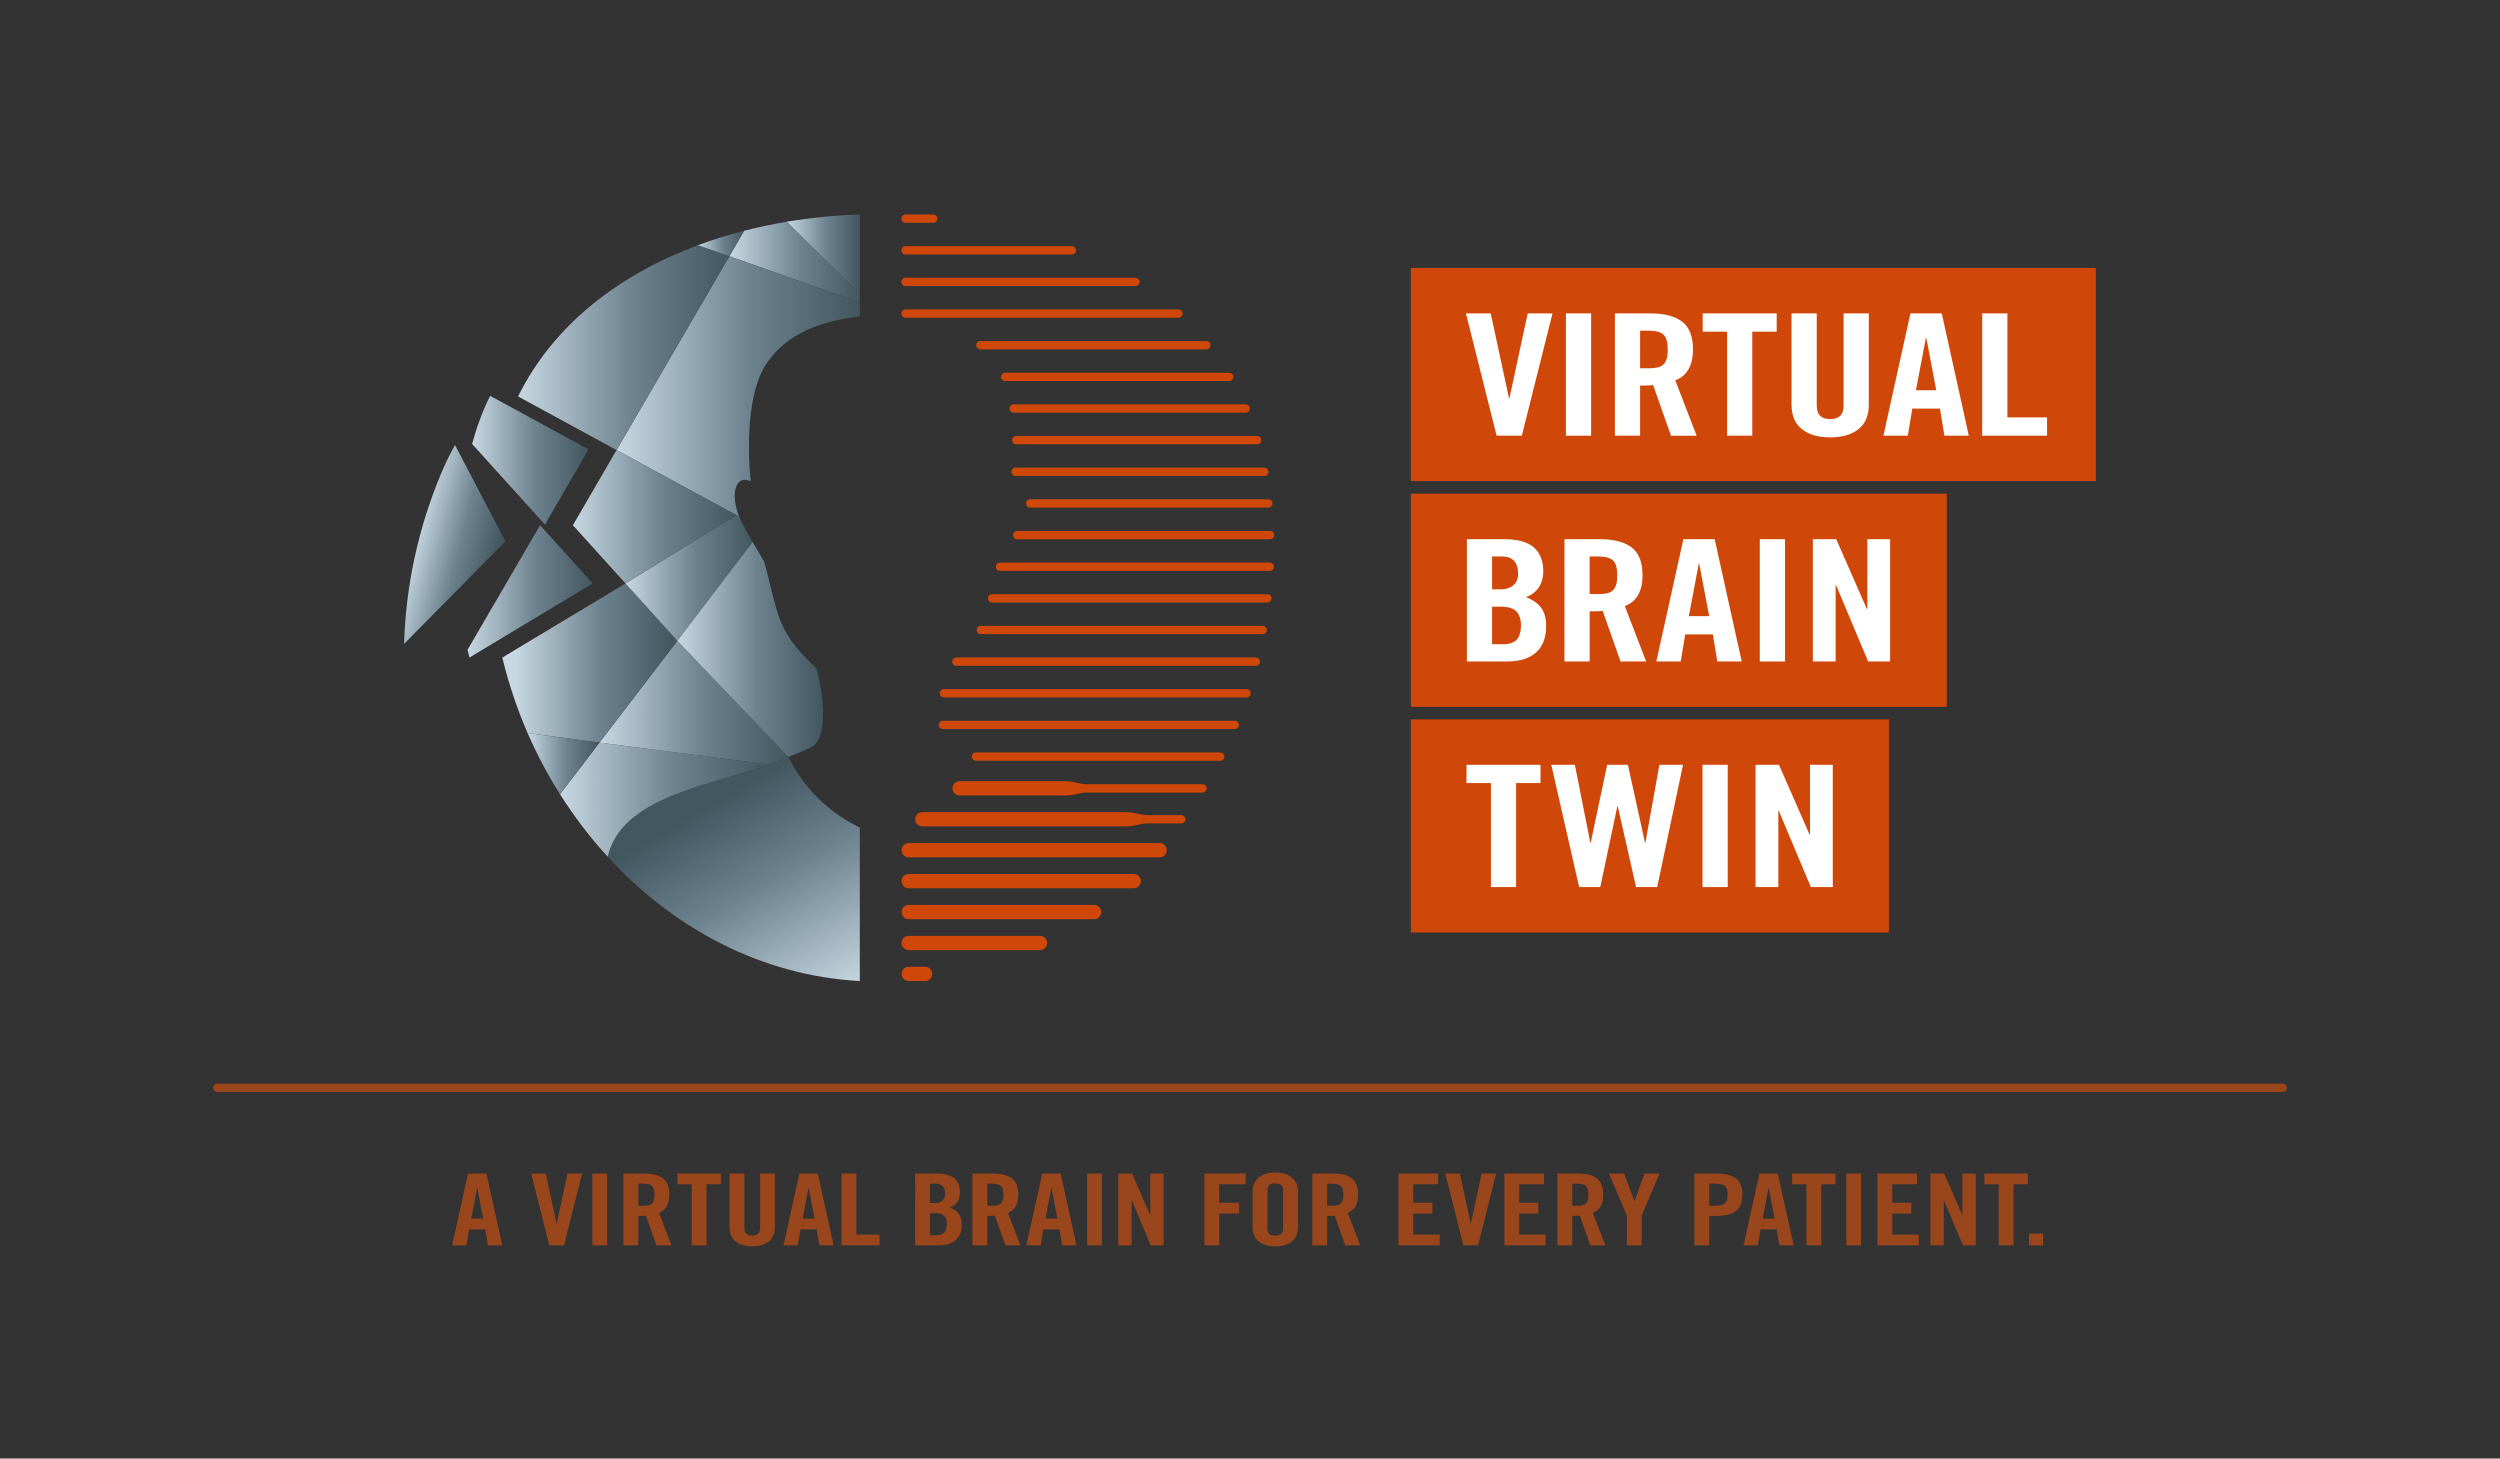 <?xml version="1.0" encoding="utf-8"?>
<!-- Generator: Adobe Illustrator 27.5.0, SVG Export Plug-In . SVG Version: 6.00 Build 0)  -->
<svg version="1.1" xmlns="http://www.w3.org/2000/svg" xmlns:xlink="http://www.w3.org/1999/xlink" x="0px" y="0px"
	 width="170.871px" height="99.687px" viewBox="0 0 170.871 99.687" style="enable-background:new 0 0 170.871 99.687;"
	 xml:space="preserve">
<rect x="0" y="0" width="170.871" height="99.687" fill="#333333" stroke="none"/>
<g id="Ebene_2">
</g>
<g id="Ebene_1">
</g>
<g id="Ebene_3">
</g>
<g id="Abdecker">
	<g>
		
			<linearGradient id="SVGID_00000043433827756529051010000012872577863795315338_" gradientUnits="userSpaceOnUse" x1="47.994" y1="53.8" x2="56.567" y2="68.744">
			<stop  offset="0.077" style="stop-color:#435761"/>
			<stop  offset="0.461" style="stop-color:#6D838F"/>
			<stop  offset="1" style="stop-color:#C7D8E2"/>
		</linearGradient>
		<path style="fill:url(#SVGID_00000043433827756529051010000012872577863795315338_);" d="M53.879,51.74
			c-3.847,1.788-11.314,2.256-12.341,6.817c4.517,4.935,10.556,8.138,17.228,8.496V56.565C56.072,55.24,54.707,53.346,53.879,51.74z
			"/>
		
			<linearGradient id="SVGID_00000165221756892187495580000005802217214397990318_" gradientUnits="userSpaceOnUse" x1="38.278" y1="54.657" x2="52.59" y2="54.657">
			<stop  offset="4.514761e-04" style="stop-color:#C7D8E2"/>
			<stop  offset="0.539" style="stop-color:#6D838F"/>
			<stop  offset="1" style="stop-color:#435761"/>
		</linearGradient>
		<path style="fill:url(#SVGID_00000165221756892187495580000005802217214397990318_);" d="M52.59,52.254L40.97,50.757l-2.693,3.527
			c0.967,1.531,2.058,2.964,3.26,4.273l0,0c0,0,0,0,0,0C42.459,54.463,48.566,53.666,52.59,52.254z"/>
		
			<linearGradient id="SVGID_00000021834713709398280770000004178135572103287223_" gradientUnits="userSpaceOnUse" x1="40.97" y1="48.025" x2="53.879" y2="48.025">
			<stop  offset="0" style="stop-color:#C7D8E2"/>
			<stop  offset="0.539" style="stop-color:#6D838F"/>
			<stop  offset="1" style="stop-color:#435761"/>
		</linearGradient>
		<path style="fill:url(#SVGID_00000021834713709398280770000004178135572103287223_);" d="M53.879,51.74l-7.584-7.943l-5.324,6.96
			l11.619,1.497C53.05,52.092,53.484,51.923,53.879,51.74L53.879,51.74z"/>
		<rect x="96.431" y="18.311" style="fill:#D0470A;" width="46.819" height="14.569"/>
		<rect x="96.431" y="33.74" style="fill:#D0470A;" width="36.627" height="14.569"/>
		<rect x="96.431" y="49.169" style="fill:#D0470A;" width="32.671" height="14.569"/>
		<g>
			<path style="fill:#FFFFFF;" d="M104.416,21.42h1.695l-2.098,8.359h-1.722l-2.098-8.359h1.695l1.25,5.8h0.028L104.416,21.42z"/>
			<path style="fill:#FFFFFF;" d="M107.028,29.779V21.42h1.723v8.359H107.028z"/>
			<path style="fill:#FFFFFF;" d="M112.099,29.779h-1.723V21.42h2.418c0.963,0,1.69,0.189,2.181,0.567
				c0.491,0.378,0.736,1.011,0.736,1.899c0,0.34-0.035,0.629-0.104,0.868c-0.069,0.239-0.162,0.442-0.278,0.608
				c-0.116,0.166-0.246,0.299-0.389,0.4c-0.143,0.1-0.289,0.178-0.438,0.232l1.459,3.786h-1.75l-1.223-3.462
				c-0.111,0.016-0.248,0.025-0.41,0.029c-0.162,0.004-0.322,0.006-0.48,0.006V29.779z M112.099,25.171h0.612
				c0.231,0,0.428-0.019,0.59-0.058c0.162-0.039,0.294-0.108,0.396-0.208c0.102-0.1,0.176-0.233,0.223-0.4
				c0.046-0.166,0.069-0.372,0.069-0.619c0-0.494-0.097-0.832-0.292-1.013c-0.194-0.181-0.523-0.272-0.986-0.272h-0.612V25.171z"/>
			<path style="fill:#FFFFFF;" d="M118.045,22.67h-1.668v-1.25h5.057v1.25h-1.668v7.108h-1.722V22.67z"/>
			<path style="fill:#FFFFFF;" d="M122.449,21.42h1.723v6.31c0,0.61,0.306,0.915,0.917,0.915c0.612,0,0.917-0.305,0.917-0.915v-6.31
				h1.723v6.252c0,0.725-0.234,1.277-0.702,1.655c-0.468,0.378-1.114,0.567-1.938,0.567s-1.471-0.189-1.938-0.567
				c-0.468-0.378-0.702-0.93-0.702-1.655V21.42z"/>
			<path style="fill:#FFFFFF;" d="M130.396,29.779h-1.668l1.848-8.359h2.14l1.848,8.359h-1.667l-0.306-1.852h-1.889L130.396,29.779z
				 M130.951,26.676h1.389l-0.68-3.589h-0.028L130.951,26.676z"/>
			<path style="fill:#FFFFFF;" d="M135.48,29.779V21.42h1.723v7.108h2.709v1.25H135.48z"/>
		</g>
		<g>
			<path style="fill:#FFFFFF;" d="M100.259,36.854h2.556c0.926,0,1.602,0.189,2.028,0.567c0.426,0.378,0.639,0.926,0.639,1.644
				c0,0.177-0.023,0.357-0.069,0.538c-0.046,0.181-0.118,0.349-0.215,0.504c-0.097,0.154-0.222,0.293-0.375,0.417
				c-0.153,0.124-0.331,0.22-0.535,0.289c0.445,0.162,0.787,0.398,1.028,0.706c0.241,0.309,0.361,0.734,0.361,1.274
				c0,0.347-0.048,0.668-0.146,0.961c-0.097,0.294-0.252,0.548-0.466,0.764c-0.213,0.216-0.491,0.386-0.833,0.509
				c-0.343,0.124-0.76,0.185-1.25,0.185h-2.723V36.854z M101.982,40.28h0.625c0.324,0,0.597-0.091,0.82-0.272
				c0.222-0.181,0.333-0.446,0.333-0.793c0-0.787-0.375-1.181-1.125-1.181h-0.653V40.28z M101.982,44.032h0.722
				c0.463,0,0.787-0.108,0.973-0.324c0.185-0.216,0.278-0.537,0.278-0.961c0-0.432-0.107-0.754-0.32-0.966
				c-0.213-0.213-0.579-0.318-1.098-0.318h-0.556V44.032z"/>
			<path style="fill:#FFFFFF;" d="M108.65,45.212h-1.723v-8.359h2.418c0.963,0,1.69,0.189,2.181,0.567
				c0.491,0.378,0.736,1.011,0.736,1.899c0,0.34-0.035,0.629-0.104,0.868c-0.069,0.239-0.162,0.442-0.278,0.608
				c-0.116,0.166-0.246,0.299-0.389,0.4c-0.144,0.1-0.29,0.177-0.438,0.232l1.459,3.785h-1.751l-1.222-3.461
				c-0.111,0.016-0.248,0.025-0.41,0.029c-0.162,0.004-0.322,0.006-0.479,0.006V45.212z M108.65,40.605h0.611
				c0.231,0,0.428-0.02,0.59-0.058c0.162-0.039,0.294-0.108,0.396-0.208c0.102-0.1,0.176-0.233,0.222-0.4
				c0.046-0.166,0.069-0.372,0.069-0.619c0-0.494-0.097-0.832-0.292-1.013c-0.194-0.181-0.523-0.273-0.986-0.273h-0.611V40.605z"/>
			<path style="fill:#FFFFFF;" d="M114.875,45.212h-1.667l1.848-8.359h2.14l1.848,8.359h-1.667l-0.306-1.852h-1.889L114.875,45.212z
				 M115.43,42.11h1.389l-0.681-3.589h-0.028L115.43,42.11z"/>
			<path style="fill:#FFFFFF;" d="M120.279,45.212v-8.359h1.723v8.359H120.279z"/>
			<path style="fill:#FFFFFF;" d="M123.905,45.212v-8.359h1.598l2.098,4.781h0.028v-4.781h1.556v8.359h-1.5l-2.195-5.221h-0.028
				v5.221H123.905z"/>
		</g>
		<g>
			<path style="fill:#FFFFFF;" d="M101.902,53.521h-1.668v-1.25h5.057v1.25h-1.668v7.109h-1.722V53.521z"/>
			<path style="fill:#FFFFFF;" d="M109.848,52.271h1.417l1.167,5.325h0.028l0.959-5.325h1.612l-1.764,8.359h-1.445l-1.251-5.522
				h-0.028l-1.167,5.522h-1.445l-1.904-8.359h1.612l1.056,5.325h0.028L109.848,52.271z"/>
			<path style="fill:#FFFFFF;" d="M116.364,60.63v-8.359h1.723v8.359H116.364z"/>
			<path style="fill:#FFFFFF;" d="M119.99,60.63v-8.359h1.598l2.098,4.781h0.027v-4.781h1.556v8.359h-1.5l-2.195-5.221h-0.028v5.221
				H119.99z"/>
		</g>
		<path style="fill:#D0470A;" d="M79.258,58.597H62.109c-0.269,0-0.487-0.218-0.487-0.487c0-0.269,0.218-0.487,0.487-0.487h17.148
			c0.269,0,0.487,0.218,0.487,0.487C79.745,58.379,79.527,58.597,79.258,58.597z"/>
		<path style="fill:#D0470A;" d="M77.491,60.711H62.109c-0.269,0-0.487-0.218-0.487-0.487c0-0.269,0.218-0.487,0.487-0.487h15.382
			c0.269,0,0.487,0.218,0.487,0.487C77.978,60.493,77.76,60.711,77.491,60.711z"/>
		<path style="fill:#D0470A;" d="M74.784,62.824H62.109c-0.269,0-0.487-0.218-0.487-0.487c0-0.269,0.218-0.487,0.487-0.487h12.675
			c0.269,0,0.487,0.218,0.487,0.487C75.272,62.606,75.054,62.824,74.784,62.824z"/>
		<path style="fill:#D0470A;" d="M71.078,64.938h-8.969c-0.269,0-0.487-0.218-0.487-0.487s0.218-0.487,0.487-0.487h8.969
			c0.269,0,0.487,0.218,0.487,0.487S71.347,64.938,71.078,64.938z"/>
		<path style="fill:#D0470A;" d="M63.23,67.051h-1.121c-0.269,0-0.487-0.218-0.487-0.487c0-0.269,0.218-0.487,0.487-0.487h1.121
			c0.269,0,0.487,0.218,0.487,0.487C63.718,66.833,63.5,67.051,63.23,67.051z"/>
		<path style="fill:#D0470A;" d="M63.785,15.228h-1.891c-0.157,0-0.284-0.127-0.284-0.284s0.127-0.284,0.284-0.284h1.891
			c0.157,0,0.284,0.127,0.284,0.284S63.942,15.228,63.785,15.228z"/>
		<path style="fill:#D0470A;" d="M73.263,17.391H61.894c-0.157,0-0.284-0.127-0.284-0.284c0-0.157,0.127-0.284,0.284-0.284h11.368
			c0.157,0,0.284,0.127,0.284,0.284C73.547,17.263,73.42,17.391,73.263,17.391z"/>
		<path style="fill:#D0470A;" d="M77.606,19.553H61.894c-0.157,0-0.284-0.127-0.284-0.284s0.127-0.284,0.284-0.284h15.712
			c0.157,0,0.284,0.127,0.284,0.284S77.763,19.553,77.606,19.553z"/>
		<path style="fill:#D0470A;" d="M80.547,21.716H61.894c-0.157,0-0.284-0.127-0.284-0.284c0-0.157,0.127-0.284,0.284-0.284h18.653
			c0.157,0,0.284,0.127,0.284,0.284C80.831,21.589,80.704,21.716,80.547,21.716z"/>
		<path style="fill:#D0470A;" d="M82.449,23.879H67.008c-0.157,0-0.284-0.127-0.284-0.284c0-0.157,0.127-0.284,0.284-0.284h15.442
			c0.157,0,0.284,0.127,0.284,0.284C82.733,23.752,82.606,23.879,82.449,23.879z"/>
		<path style="fill:#D0470A;" d="M84.015,26.042H68.701c-0.157,0-0.284-0.127-0.284-0.284c0-0.157,0.127-0.284,0.284-0.284h15.313
			c0.157,0,0.284,0.127,0.284,0.284C84.299,25.915,84.172,26.042,84.015,26.042z"/>
		<path style="fill:#D0470A;" d="M85.142,28.205h-15.86c-0.157,0-0.284-0.127-0.284-0.284c0-0.157,0.127-0.284,0.284-0.284h15.86
			c0.157,0,0.284,0.127,0.284,0.284C85.426,28.077,85.299,28.205,85.142,28.205z"/>
		<path style="fill:#D0470A;" d="M85.924,30.367H69.463c-0.157,0-0.284-0.127-0.284-0.284c0-0.157,0.127-0.284,0.284-0.284h16.462
			c0.157,0,0.284,0.127,0.284,0.284C86.209,30.24,86.081,30.367,85.924,30.367z"/>
		<path style="fill:#D0470A;" d="M86.414,32.53H69.412c-0.157,0-0.284-0.127-0.284-0.284c0-0.157,0.127-0.284,0.284-0.284h17.001
			c0.157,0,0.284,0.127,0.284,0.284C86.698,32.403,86.571,32.53,86.414,32.53z"/>
		<path style="fill:#D0470A;" d="M86.689,34.693H70.411c-0.157,0-0.284-0.127-0.284-0.284s0.127-0.284,0.284-0.284h16.278
			c0.157,0,0.284,0.127,0.284,0.284S86.846,34.693,86.689,34.693z"/>
		<path style="fill:#D0470A;" d="M86.809,36.856H69.527c-0.157,0-0.284-0.127-0.284-0.284s0.127-0.284,0.284-0.284h17.282
			c0.157,0,0.284,0.127,0.284,0.284S86.966,36.856,86.809,36.856z"/>
		<path style="fill:#D0470A;" d="M86.788,39.018H68.35c-0.157,0-0.284-0.127-0.284-0.284c0-0.157,0.127-0.284,0.284-0.284h18.438
			c0.157,0,0.284,0.127,0.284,0.284C87.072,38.891,86.945,39.018,86.788,39.018z"/>
		<path style="fill:#D0470A;" d="M86.622,41.181H67.804c-0.157,0-0.284-0.127-0.284-0.284c0-0.157,0.127-0.284,0.284-0.284h18.818
			c0.157,0,0.284,0.127,0.284,0.284C86.906,41.054,86.779,41.181,86.622,41.181z"/>
		<path style="fill:#D0470A;" d="M86.303,43.344H67.04c-0.157,0-0.284-0.127-0.284-0.284c0-0.157,0.127-0.284,0.284-0.284h19.263
			c0.157,0,0.284,0.127,0.284,0.284C86.587,43.217,86.46,43.344,86.303,43.344z"/>
		<path style="fill:#D0470A;" d="M85.835,45.507H65.363c-0.157,0-0.284-0.127-0.284-0.284s0.127-0.284,0.284-0.284h20.471
			c0.157,0,0.284,0.127,0.284,0.284S85.992,45.507,85.835,45.507z"/>
		<path style="fill:#D0470A;" d="M85.2,47.67H64.515c-0.157,0-0.284-0.127-0.284-0.284s0.127-0.284,0.284-0.284H85.2
			c0.157,0,0.284,0.127,0.284,0.284S85.357,47.67,85.2,47.67z"/>
		<path style="fill:#D0470A;" d="M84.394,49.832h-19.95c-0.157,0-0.284-0.127-0.284-0.284s0.127-0.284,0.284-0.284h19.95
			c0.157,0,0.284,0.127,0.284,0.284S84.551,49.832,84.394,49.832z"/>
		<path style="fill:#D0470A;" d="M83.4,51.995H66.7c-0.157,0-0.284-0.127-0.284-0.284c0-0.157,0.127-0.284,0.284-0.284h16.7
			c0.157,0,0.284,0.127,0.284,0.284C83.684,51.868,83.557,51.995,83.4,51.995z"/>
		
			<linearGradient id="SVGID_00000000184773485042108230000006294215144874259880_" gradientUnits="userSpaceOnUse" x1="49.846" y1="17.913" x2="58.767" y2="17.913">
			<stop  offset="0" style="stop-color:#C7D8E2"/>
			<stop  offset="0.539" style="stop-color:#6D838F"/>
			<stop  offset="1" style="stop-color:#435761"/>
		</linearGradient>
		<path style="fill:url(#SVGID_00000000184773485042108230000006294215144874259880_);" d="M58.768,20.672v-0.585l-2.459-2.43
			l-2.531-2.501c-0.989,0.166-1.964,0.374-2.92,0.62l-1.012,1.739L58.768,20.672z"/>
		
			<linearGradient id="SVGID_00000143602516903267073360000011820152442098231692_" gradientUnits="userSpaceOnUse" x1="53.778" y1="17.374" x2="58.767" y2="17.374">
			<stop  offset="0" style="stop-color:#C7D8E2"/>
			<stop  offset="0.539" style="stop-color:#6D838F"/>
			<stop  offset="1" style="stop-color:#435761"/>
		</linearGradient>
		<path style="fill:url(#SVGID_00000143602516903267073360000011820152442098231692_);" d="M53.778,15.155l4.99,4.931v-5.426
			C57.083,14.715,55.412,14.881,53.778,15.155z"/>
		
			<linearGradient id="SVGID_00000152985831283464339090000010856136933519460282_" gradientUnits="userSpaceOnUse" x1="31.955" y1="40.422" x2="40.51" y2="40.422">
			<stop  offset="0" style="stop-color:#C7D8E2"/>
			<stop  offset="0.539" style="stop-color:#6D838F"/>
			<stop  offset="1" style="stop-color:#435761"/>
		</linearGradient>
		<path style="fill:url(#SVGID_00000152985831283464339090000010856136933519460282_);" d="M31.955,44.414
			c0.04,0.178,0.089,0.353,0.132,0.53l8.423-5.066l-3.596-3.979L31.955,44.414z"/>
		
			<linearGradient id="SVGID_00000010294577456027178810000002702311949411504007_" gradientUnits="userSpaceOnUse" x1="35.216" y1="45.318" x2="45.934" y2="45.318">
			<stop  offset="0" style="stop-color:#C7D8E2"/>
			<stop  offset="0.539" style="stop-color:#6D838F"/>
			<stop  offset="0.998" style="stop-color:#435761"/>
		</linearGradient>
		<path style="fill:url(#SVGID_00000010294577456027178810000002702311949411504007_);" d="M36.06,50.101l4.91,0.656l5.324-6.96
			l-3.541-3.919l-8.423,5.066C34.768,46.731,35.342,48.454,36.06,50.101z"/>
		
			<linearGradient id="SVGID_00000172430655202655956070000017630205994064774552_" gradientUnits="userSpaceOnUse" x1="740.156" y1="207.143" x2="745.915" y2="207.143" gradientTransform="matrix(0.968 0.249 -0.249 0.968 -636.507 -348.186)">
			<stop  offset="0" style="stop-color:#C7D8E2"/>
			<stop  offset="0.539" style="stop-color:#6D838F"/>
			<stop  offset="1" style="stop-color:#435761"/>
		</linearGradient>
		<path style="fill:url(#SVGID_00000172430655202655956070000017630205994064774552_);" d="M31.099,30.416
			c-0.338,0.602-0.647,1.233-0.926,1.895c-1.623,3.848-2.44,7.814-2.552,11.694l6.926-7.009L31.099,30.416z"/>
		
			<linearGradient id="SVGID_00000120553442876668870600000004058262888741968282_" gradientUnits="userSpaceOnUse" x1="42.14" y1="26.419" x2="58.767" y2="26.419">
			<stop  offset="0" style="stop-color:#C7D8E2"/>
			<stop  offset="0.539" style="stop-color:#6D838F"/>
			<stop  offset="1" style="stop-color:#435761"/>
		</linearGradient>
		<path style="fill:url(#SVGID_00000120553442876668870600000004058262888741968282_);" d="M51.311,32.906
			c-0.25-2.485-0.197-6.105,1.032-7.985c1.114-1.705,3.094-2.932,6.418-3.281c0.002,0,0.004,0,0.007-0.001v-0.967l-8.922-3.157
			L42.14,30.761l8.169,4.441l0.221,0.122c-0.187-0.419-0.313-0.988-0.314-1.395C50.217,32.888,50.781,32.603,51.311,32.906z"/>
		
			<linearGradient id="SVGID_00000129191794073737514690000004467568171435235473_" gradientUnits="userSpaceOnUse" x1="42.754" y1="39.5" x2="51.442" y2="39.5">
			<stop  offset="0" style="stop-color:#C7D8E2"/>
			<stop  offset="0.539" style="stop-color:#6D838F"/>
			<stop  offset="1" style="stop-color:#435761"/>
		</linearGradient>
		<path style="fill:url(#SVGID_00000129191794073737514690000004467568171435235473_);" d="M42.753,39.878l3.541,3.919l5.147-6.754
			c-0.328-0.565-0.706-1.226-0.911-1.718l-0.221-0.122L42.753,39.878z"/>
		
			<linearGradient id="SVGID_00000032629939371061825930000006542384397906456998_" gradientUnits="userSpaceOnUse" x1="46.294" y1="44.391" x2="56.258" y2="44.391">
			<stop  offset="0" style="stop-color:#C7D8E2"/>
			<stop  offset="0.539" style="stop-color:#6D838F"/>
			<stop  offset="1" style="stop-color:#435761"/>
		</linearGradient>
		<path style="fill:url(#SVGID_00000032629939371061825930000006542384397906456998_);" d="M55.822,45.715
			c-0.119-0.117-0.3-0.295-0.415-0.409c-0.864-0.859-1.512-1.603-2.024-2.775c-0.401-0.917-0.846-3.074-1.145-4.125
			c-0.189-0.32-0.376-0.638-0.558-0.954c-0.073-0.126-0.154-0.265-0.238-0.409l-5.147,6.754l7.584,7.943l0,0
			c0.636-0.244,1.188-0.475,1.578-0.679C56.761,50.379,56.158,46.988,55.822,45.715z"/>
		
			<linearGradient id="SVGID_00000171714845076541439040000012944531240876225190_" gradientUnits="userSpaceOnUse" x1="36.06" y1="52.193" x2="40.971" y2="52.193">
			<stop  offset="0" style="stop-color:#C7D8E2"/>
			<stop  offset="0.539" style="stop-color:#6D838F"/>
			<stop  offset="1" style="stop-color:#435761"/>
		</linearGradient>
		<path style="fill:url(#SVGID_00000171714845076541439040000012944531240876225190_);" d="M36.06,50.101
			c0.637,1.461,1.381,2.859,2.217,4.183l2.693-3.527L36.06,50.101z"/>
		
			<linearGradient id="SVGID_00000026847285127402293610000011280032892476815022_" gradientUnits="userSpaceOnUse" x1="35.41" y1="23.76" x2="49.846" y2="23.76">
			<stop  offset="0" style="stop-color:#C7D8E2"/>
			<stop  offset="0.539" style="stop-color:#6D838F"/>
			<stop  offset="1" style="stop-color:#435761"/>
		</linearGradient>
		<path style="fill:url(#SVGID_00000026847285127402293610000011280032892476815022_);" d="M42.14,30.761l7.706-13.247l-2.143-0.756
			c-5.402,2.013-9.894,5.464-12.293,10.339L42.14,30.761z"/>
		
			<linearGradient id="SVGID_00000002360998699875865890000012696597235470536380_" gradientUnits="userSpaceOnUse" x1="47.702" y1="16.645" x2="50.857" y2="16.645">
			<stop  offset="0" style="stop-color:#C7D8E2"/>
			<stop  offset="0.539" style="stop-color:#6D838F"/>
			<stop  offset="1" style="stop-color:#435761"/>
		</linearGradient>
		<path style="fill:url(#SVGID_00000002360998699875865890000012696597235470536380_);" d="M49.846,17.514l1.012-1.739
			c-1.078,0.278-2.134,0.601-3.155,0.982L49.846,17.514z"/>
		
			<linearGradient id="SVGID_00000166666064222020538360000003885380400957143711_" gradientUnits="userSpaceOnUse" x1="39.144" y1="35.32" x2="50.309" y2="35.32">
			<stop  offset="0" style="stop-color:#C7D8E2"/>
			<stop  offset="0.539" style="stop-color:#6D838F"/>
			<stop  offset="0.998" style="stop-color:#435761"/>
		</linearGradient>
		<polygon style="fill:url(#SVGID_00000166666064222020538360000003885380400957143711_);" points="39.157,35.899 39.144,35.884 
			39.157,35.899 42.753,39.878 50.309,35.203 42.14,30.761 		"/>
		
			<linearGradient id="SVGID_00000152230426394999289880000015262863884513410736_" gradientUnits="userSpaceOnUse" x1="32.266" y1="31.453" x2="40.228" y2="31.453">
			<stop  offset="0" style="stop-color:#C7D8E2"/>
			<stop  offset="0.539" style="stop-color:#6D838F"/>
			<stop  offset="1" style="stop-color:#435761"/>
		</linearGradient>
		<path style="fill:url(#SVGID_00000152230426394999289880000015262863884513410736_);" d="M40.228,30.716L40.228,30.716
			l-6.73-3.664c-0.521,1.059-0.924,2.15-1.231,3.291c0.013,0.015,4.967,5.498,4.979,5.512L40.228,30.716z"/>
		<path style="fill:#D0470A;" d="M82.193,53.599h-7.759h-0.157c-0.503,0-0.812-0.198-1.418-0.202v-0.001h-7.275
			c-0.269,0-0.487,0.218-0.487,0.487c0,0.269,0.218,0.487,0.487,0.487h7.074l0,0c0.041,0,0.123,0,0.181,0c0,0,0,0,0,0h0.02v-0.001
			c0.606-0.005,0.915-0.202,1.418-0.202h0.157h7.759c0.157,0,0.284-0.127,0.284-0.284C82.477,53.726,82.349,53.599,82.193,53.599z"
			/>
		<path style="fill:#D0470A;" d="M80.735,55.712h-2.172h-0.157c-0.503,0-0.812-0.198-1.418-0.202v-0.001h-13.95
			c-0.269,0-0.487,0.218-0.487,0.487c0,0.269,0.218,0.487,0.487,0.487h13.748l0,0c0.041,0,0.123,0,0.181,0c0,0,0,0,0,0h0.02v-0.001
			c0.606-0.005,0.915-0.202,1.418-0.202h0.157h2.172c0.157,0,0.284-0.127,0.284-0.284S80.892,55.712,80.735,55.712z"/>
	</g>
	<g>
		<path style="fill:#99461C;" d="M31.882,85.117h-0.979l1.085-4.907h1.256l1.085,4.907H33.35l-0.18-1.088h-1.109L31.882,85.117z
			 M32.208,83.295h0.816l-0.4-2.107h-0.016L32.208,83.295z"/>
		<path style="fill:#99461C;" d="M38.79,80.21h0.995l-1.232,4.907h-1.011l-1.232-4.907h0.995l0.734,3.405h0.016L38.79,80.21z"/>
		<path style="fill:#99461C;" d="M40.487,85.117V80.21h1.011v4.907H40.487z"/>
		<path style="fill:#99461C;" d="M43.627,85.117h-1.011V80.21h1.419c0.565,0,0.992,0.111,1.281,0.333
			c0.288,0.222,0.432,0.594,0.432,1.115c0,0.199-0.02,0.369-0.061,0.51s-0.095,0.26-0.163,0.357
			c-0.068,0.097-0.144,0.176-0.228,0.234c-0.084,0.059-0.17,0.104-0.257,0.136l0.856,2.223h-1.028l-0.718-2.032
			c-0.065,0.009-0.145,0.015-0.241,0.017c-0.095,0.002-0.189,0.003-0.281,0.003V85.117z M43.627,82.412h0.359
			c0.136,0,0.251-0.011,0.347-0.034c0.095-0.023,0.172-0.064,0.232-0.123c0.06-0.059,0.103-0.137,0.13-0.234
			s0.041-0.219,0.041-0.364c0-0.29-0.057-0.488-0.171-0.595c-0.114-0.106-0.307-0.159-0.579-0.159h-0.359V82.412z"/>
		<path style="fill:#99461C;" d="M47.281,80.944h-0.979V80.21h2.969v0.734h-0.979v4.173h-1.011V80.944z"/>
		<path style="fill:#99461C;" d="M49.866,80.21h1.011v3.704c0,0.358,0.179,0.537,0.538,0.537s0.538-0.179,0.538-0.537V80.21h1.011
			v3.67c0,0.426-0.137,0.75-0.412,0.972c-0.275,0.222-0.654,0.333-1.138,0.333s-0.863-0.111-1.138-0.333
			c-0.274-0.222-0.412-0.546-0.412-0.972V80.21z"/>
		<path style="fill:#99461C;" d="M54.532,85.117h-0.979l1.085-4.907h1.256l1.085,4.907H56l-0.18-1.088h-1.109L54.532,85.117z
			 M54.858,83.295h0.816l-0.4-2.107h-0.016L54.858,83.295z"/>
		<path style="fill:#99461C;" d="M57.517,85.117V80.21h1.011v4.173h1.591v0.734H57.517z"/>
		<path style="fill:#99461C;" d="M62.549,80.21h1.501c0.544,0,0.941,0.111,1.191,0.333c0.25,0.222,0.375,0.544,0.375,0.965
			c0,0.104-0.013,0.209-0.041,0.316c-0.027,0.106-0.069,0.205-0.126,0.295c-0.057,0.091-0.131,0.172-0.22,0.245
			c-0.09,0.073-0.194,0.129-0.314,0.17c0.261,0.095,0.462,0.233,0.604,0.415c0.141,0.181,0.212,0.43,0.212,0.748
			c0,0.204-0.029,0.392-0.086,0.564c-0.057,0.172-0.148,0.322-0.273,0.449c-0.125,0.127-0.288,0.227-0.489,0.299
			c-0.201,0.073-0.446,0.109-0.734,0.109h-1.599V80.21z M63.56,82.222h0.367c0.19,0,0.351-0.053,0.481-0.159
			c0.13-0.106,0.196-0.262,0.196-0.466c0-0.462-0.22-0.693-0.661-0.693H63.56V82.222z M63.56,84.424h0.424
			c0.272,0,0.462-0.064,0.571-0.19c0.109-0.127,0.163-0.315,0.163-0.565c0-0.253-0.063-0.443-0.188-0.567
			c-0.125-0.124-0.34-0.187-0.644-0.187H63.56V84.424z"/>
		<path style="fill:#99461C;" d="M67.476,85.117h-1.011V80.21h1.419c0.565,0,0.992,0.111,1.281,0.333
			c0.288,0.222,0.432,0.594,0.432,1.115c0,0.199-0.02,0.369-0.061,0.51s-0.095,0.26-0.163,0.357
			c-0.068,0.097-0.144,0.176-0.228,0.234c-0.084,0.059-0.17,0.104-0.257,0.136l0.856,2.223h-1.028l-0.718-2.032
			c-0.065,0.009-0.145,0.015-0.241,0.017c-0.095,0.002-0.189,0.003-0.281,0.003V85.117z M67.476,82.412h0.359
			c0.136,0,0.251-0.011,0.347-0.034c0.095-0.023,0.172-0.064,0.232-0.123c0.06-0.059,0.103-0.137,0.13-0.234
			s0.041-0.219,0.041-0.364c0-0.29-0.057-0.488-0.171-0.595c-0.114-0.106-0.307-0.159-0.579-0.159h-0.359V82.412z"/>
		<path style="fill:#99461C;" d="M71.13,85.117h-0.979l1.085-4.907h1.256l1.085,4.907h-0.979l-0.18-1.088h-1.109L71.13,85.117z
			 M71.456,83.295h0.816l-0.4-2.107h-0.016L71.456,83.295z"/>
		<path style="fill:#99461C;" d="M74.302,85.117V80.21h1.011v4.907H74.302z"/>
		<path style="fill:#99461C;" d="M76.431,85.117V80.21h0.938l1.232,2.807h0.016V80.21h0.913v4.907H78.65l-1.289-3.065h-0.017v3.065
			H76.431z"/>
		<path style="fill:#99461C;" d="M82.32,85.117V80.21h2.822v0.734h-1.811v1.264h1.354v0.734h-1.354v2.175H82.32z"/>
		<path style="fill:#99461C;" d="M85.615,81.399c0-0.172,0.031-0.335,0.094-0.489c0.063-0.154,0.158-0.288,0.286-0.401
			c0.128-0.113,0.288-0.203,0.481-0.269c0.193-0.065,0.423-0.098,0.689-0.098c0.266,0,0.496,0.033,0.689,0.098
			c0.193,0.066,0.354,0.156,0.481,0.269c0.128,0.114,0.223,0.247,0.286,0.401c0.062,0.154,0.094,0.317,0.094,0.489v2.529
			c0,0.172-0.031,0.335-0.094,0.49c-0.063,0.154-0.158,0.288-0.286,0.401c-0.128,0.114-0.288,0.203-0.481,0.269
			c-0.193,0.065-0.423,0.098-0.689,0.098c-0.266,0-0.496-0.033-0.689-0.098c-0.193-0.065-0.354-0.155-0.481-0.269
			c-0.128-0.113-0.223-0.247-0.286-0.401c-0.062-0.154-0.094-0.317-0.094-0.49V81.399z M86.626,83.908
			c0,0.186,0.038,0.323,0.114,0.411c0.076,0.088,0.217,0.133,0.424,0.133c0.206,0,0.348-0.044,0.424-0.133
			c0.076-0.088,0.114-0.225,0.114-0.411V81.42c0-0.186-0.038-0.323-0.114-0.411c-0.076-0.088-0.218-0.133-0.424-0.133
			c-0.207,0-0.348,0.044-0.424,0.133c-0.076,0.088-0.114,0.226-0.114,0.411V83.908z"/>
		<path style="fill:#99461C;" d="M90.704,85.117h-1.011V80.21h1.419c0.565,0,0.992,0.111,1.281,0.333
			c0.288,0.222,0.432,0.594,0.432,1.115c0,0.199-0.02,0.369-0.061,0.51s-0.095,0.26-0.163,0.357s-0.144,0.176-0.228,0.234
			c-0.084,0.059-0.17,0.104-0.257,0.136l0.856,2.223h-1.028l-0.718-2.032c-0.065,0.009-0.145,0.015-0.241,0.017
			c-0.095,0.002-0.189,0.003-0.281,0.003V85.117z M90.704,82.412h0.359c0.136,0,0.251-0.011,0.347-0.034
			c0.095-0.023,0.172-0.064,0.233-0.123c0.06-0.059,0.103-0.137,0.13-0.234c0.027-0.097,0.041-0.219,0.041-0.364
			c0-0.29-0.057-0.488-0.171-0.595c-0.114-0.106-0.307-0.159-0.579-0.159h-0.359V82.412z"/>
		<path style="fill:#99461C;" d="M95.582,85.117V80.21h2.708v0.734h-1.697v1.264h1.305v0.734h-1.305v1.441h1.811v0.734H95.582z"/>
		<path style="fill:#99461C;" d="M101.267,80.21h0.995l-1.232,4.907h-1.011l-1.232-4.907h0.995l0.734,3.405h0.016L101.267,80.21z"/>
		<path style="fill:#99461C;" d="M102.824,85.117V80.21h2.708v0.734h-1.697v1.264h1.305v0.734h-1.305v1.441h1.811v0.734H102.824z"/>
		<path style="fill:#99461C;" d="M107.457,85.117h-1.011V80.21h1.419c0.565,0,0.992,0.111,1.281,0.333
			c0.288,0.222,0.432,0.594,0.432,1.115c0,0.199-0.02,0.369-0.061,0.51s-0.095,0.26-0.163,0.357s-0.144,0.176-0.228,0.234
			c-0.084,0.059-0.17,0.104-0.257,0.136l0.856,2.223h-1.028l-0.718-2.032c-0.065,0.009-0.145,0.015-0.241,0.017
			c-0.095,0.002-0.189,0.003-0.281,0.003V85.117z M107.457,82.412h0.359c0.136,0,0.251-0.011,0.347-0.034
			c0.095-0.023,0.172-0.064,0.232-0.123c0.06-0.059,0.103-0.137,0.13-0.234s0.041-0.219,0.041-0.364c0-0.29-0.057-0.488-0.171-0.595
			c-0.114-0.106-0.307-0.159-0.579-0.159h-0.359V82.412z"/>
		<path style="fill:#99461C;" d="M112.204,85.117h-1.011v-2.039l-1.223-2.868h1.028l0.71,1.869h0.016l0.677-1.869h1.028
			l-1.223,2.868V85.117z"/>
		<path style="fill:#99461C;" d="M115.809,85.117V80.21h1.452c0.625,0,1.086,0.111,1.383,0.333c0.296,0.222,0.444,0.594,0.444,1.115
			c0,0.263-0.037,0.486-0.11,0.669c-0.074,0.184-0.185,0.333-0.334,0.449c-0.15,0.116-0.34,0.2-0.571,0.252
			s-0.502,0.078-0.812,0.078h-0.44v2.012H115.809z M116.82,82.412h0.391c0.163,0,0.3-0.011,0.412-0.034
			c0.111-0.023,0.201-0.064,0.269-0.123c0.068-0.059,0.115-0.137,0.143-0.234c0.027-0.097,0.041-0.219,0.041-0.364
			s-0.014-0.266-0.041-0.364c-0.027-0.097-0.075-0.174-0.143-0.231c-0.068-0.057-0.158-0.097-0.269-0.122
			c-0.112-0.025-0.249-0.037-0.412-0.037h-0.391V82.412z"/>
		<path style="fill:#99461C;" d="M120.148,85.117h-0.979l1.085-4.907h1.256l1.085,4.907h-0.979l-0.18-1.088h-1.109L120.148,85.117z
			 M120.474,83.295h0.816l-0.4-2.107h-0.016L120.474,83.295z"/>
		<path style="fill:#99461C;" d="M123.468,80.944h-0.979V80.21h2.969v0.734h-0.979v4.173h-1.011V80.944z"/>
		<path style="fill:#99461C;" d="M126.192,85.117V80.21h1.011v4.907H126.192z"/>
		<path style="fill:#99461C;" d="M128.321,85.117V80.21h2.708v0.734h-1.697v1.264h1.305v0.734h-1.305v1.441h1.811v0.734H128.321z"/>
		<path style="fill:#99461C;" d="M131.942,85.117V80.21h0.938l1.232,2.807h0.016V80.21h0.913v4.907h-0.881l-1.289-3.065h-0.017
			v3.065H131.942z"/>
		<path style="fill:#99461C;" d="M136.608,80.944h-0.979V80.21h2.969v0.734h-0.979v4.173h-1.011V80.944z"/>
		<path style="fill:#99461C;" d="M138.679,85.117v-0.802h0.962v0.802H138.679z"/>
	</g>
	<path style="fill:#99461C;" d="M156.017,74.632H14.854c-0.157,0-0.284-0.127-0.284-0.284s0.127-0.284,0.284-0.284h141.164
		c0.157,0,0.284,0.127,0.284,0.284S156.174,74.632,156.017,74.632z"/>
</g>
</svg>

